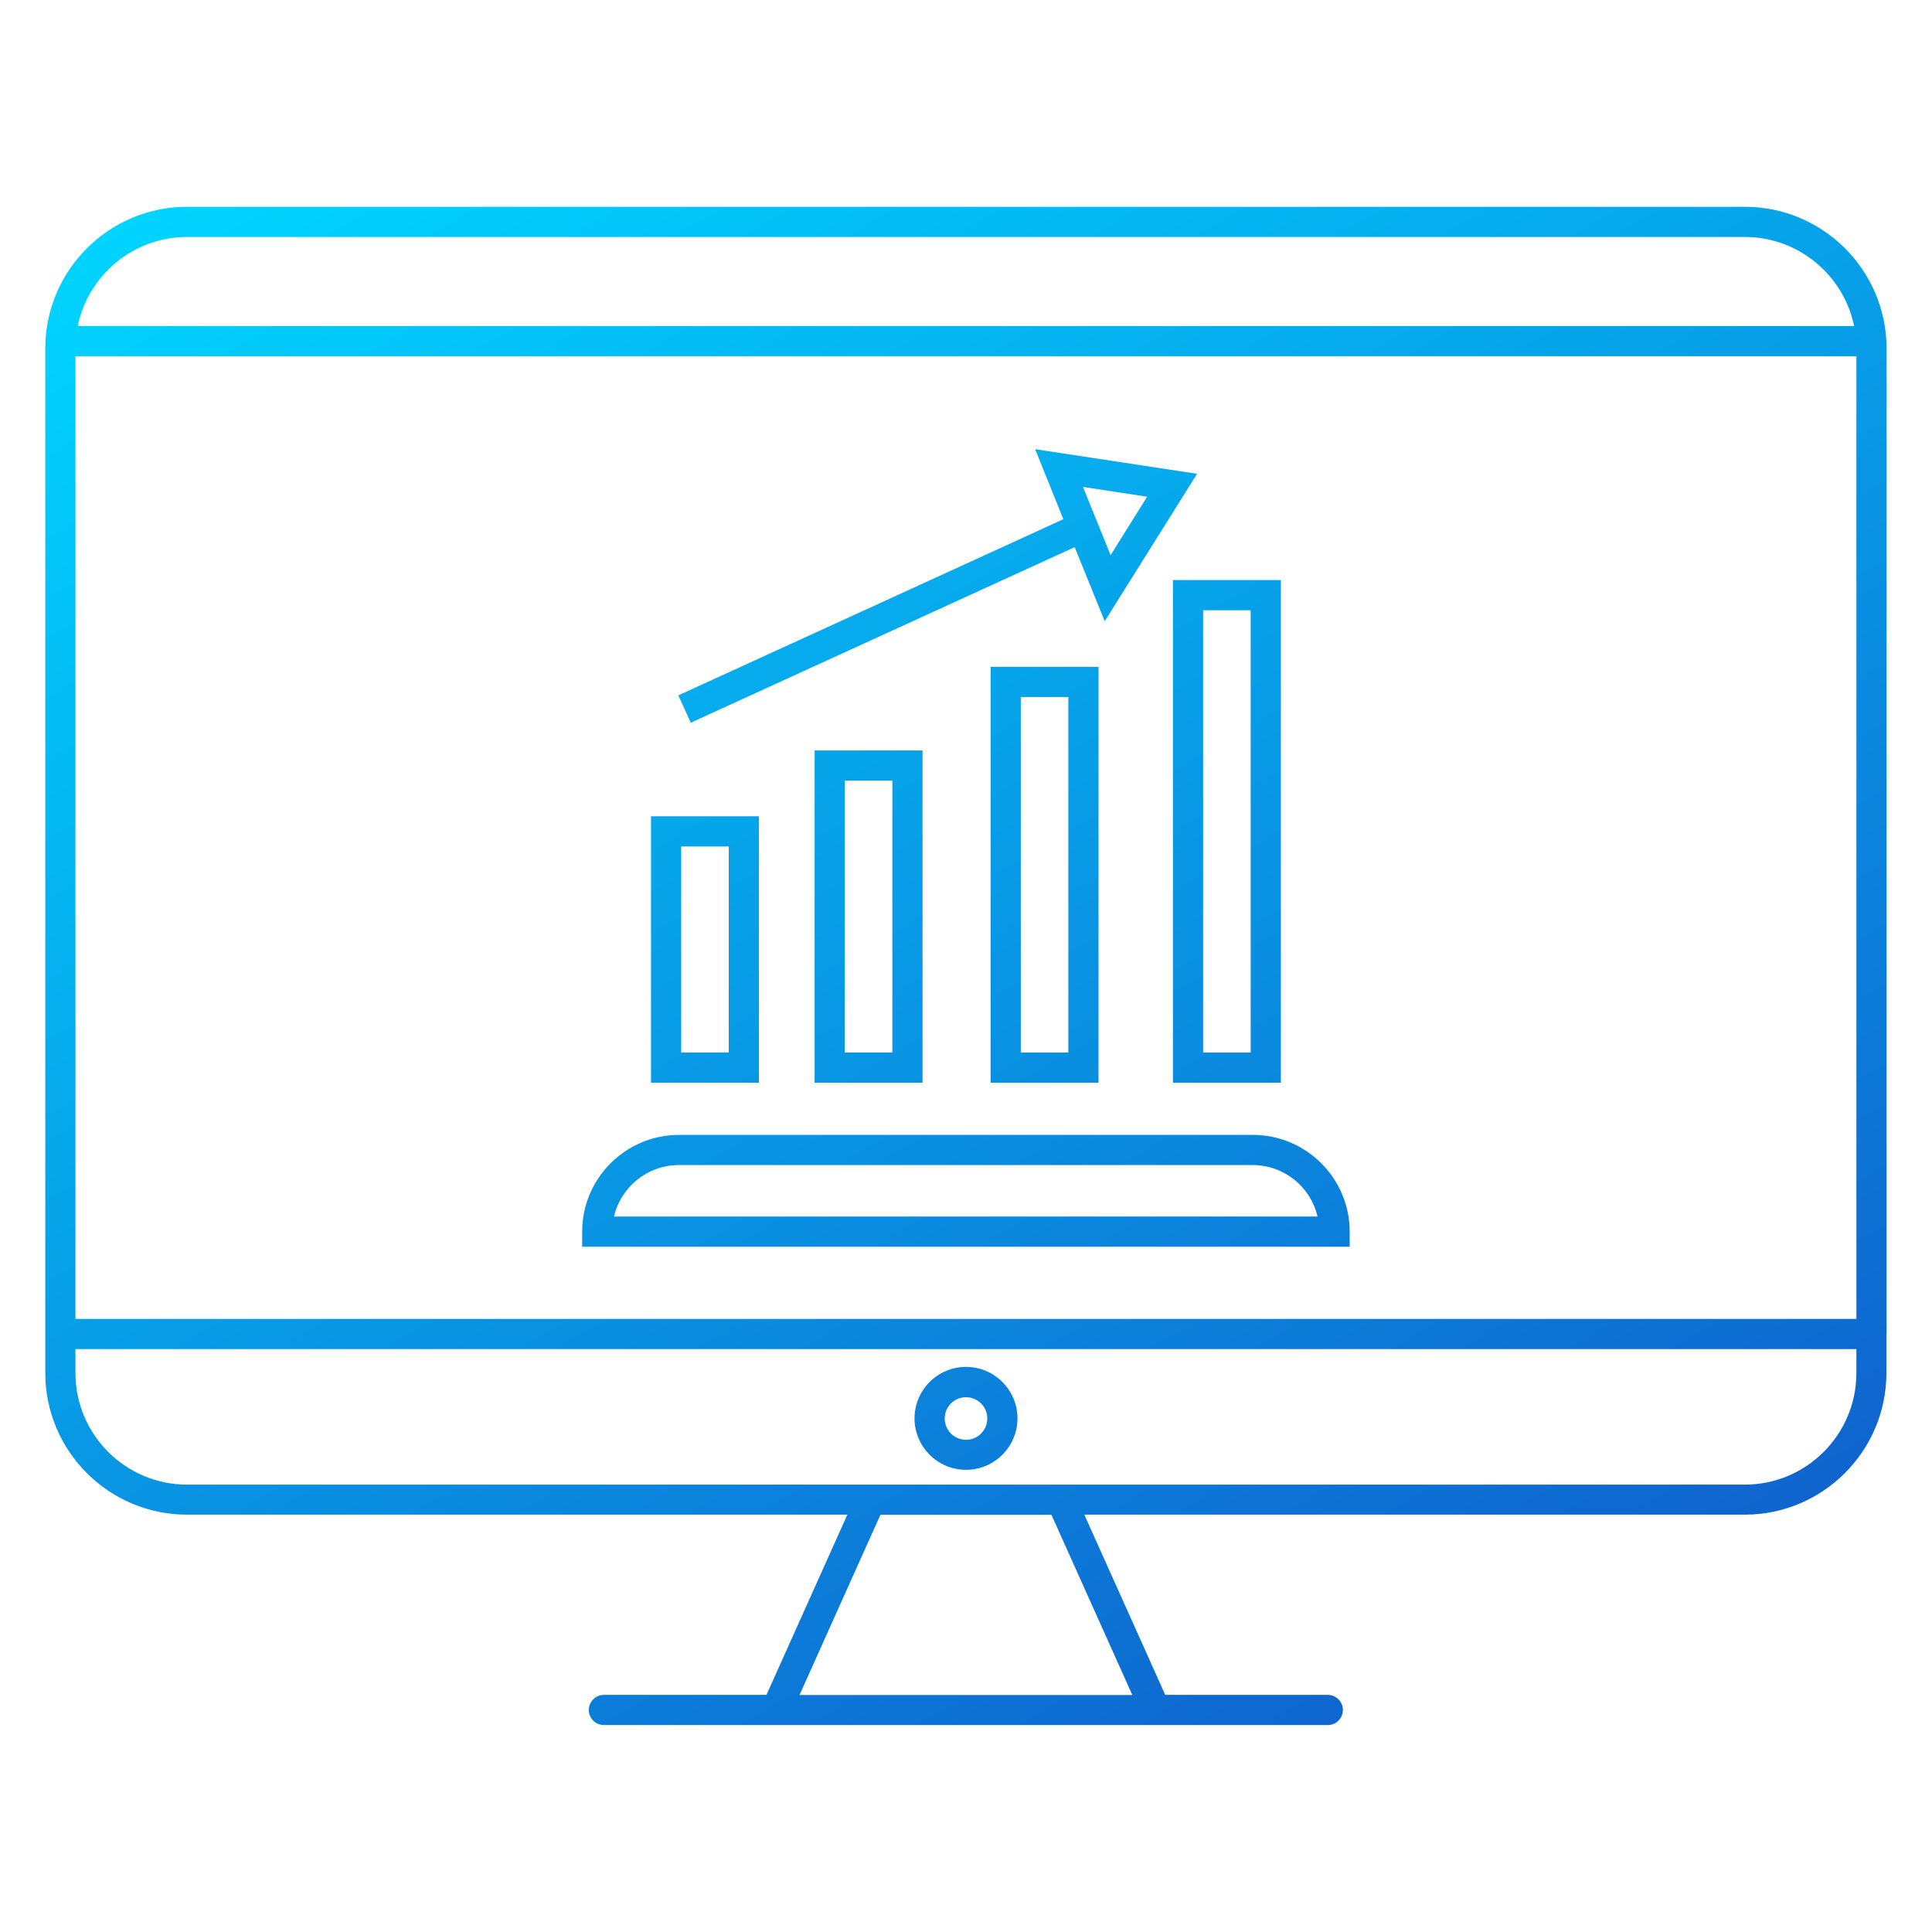<?xml version="1.0" encoding="UTF-8"?><svg id="_레이어_7" xmlns="http://www.w3.org/2000/svg" xmlns:xlink="http://www.w3.org/1999/xlink" viewBox="0 0 128 128"><defs><style>.cls-1{fill:url(#_새_그라디언트_견본_1);}</style><linearGradient id="_새_그라디언트_견본_1" x1="31.71" y1="1.1" x2="96.29" y2="112.96" gradientUnits="userSpaceOnUse"><stop offset="0" stop-color="#00d4ff"/><stop offset="1" stop-color="#0f64ce"/></linearGradient></defs><path class="cls-1" d="m124.99,88.34V23.09c0-5.18-4.21-9.39-9.39-9.39H12.39c-5.18,0-9.39,4.21-9.39,9.39v67.87c0,5.18,4.21,9.39,9.39,9.39h43.75l-5.36,11.94h-10.77c-.55,0-1,.45-1,1s.45,1,1,1h47.96c.55,0,1-.45,1-1s-.45-1-1-1h-10.77l-5.36-11.94h43.75c5.18,0,9.39-4.21,9.39-9.39v-2.55s0-.02,0-.03,0-.02,0-.03ZM12.39,15.7h103.21c3.56,0,6.55,2.54,7.24,5.9H5.15c.69-3.36,3.68-5.9,7.24-5.9Zm62.62,96.6h-22.04l5.36-11.94h11.33l5.36,11.94Zm47.98-21.33c0,4.08-3.32,7.39-7.39,7.39h-45.31s0,0,0,0H12.39c-4.08,0-7.39-3.32-7.39-7.39v-1.59h117.99v1.59Zm0-3.59H5V23.6h117.99v63.78Zm-58.99,10c1.88,0,3.41-1.53,3.41-3.41s-1.53-3.41-3.41-3.41-3.41,1.53-3.41,3.41,1.53,3.41,3.41,3.41Zm0-4.81c.78,0,1.41.63,1.41,1.41s-.63,1.41-1.41,1.41-1.41-.63-1.41-1.41.63-1.41,1.41-1.41Zm13.71-20.84h7.15v-33.3h-7.15v33.3Zm2-31.3h3.15v29.3h-3.15v-29.3Zm-14.08,31.3h7.15v-27.55h-7.15v27.55Zm2-25.55h3.15v23.55h-3.15v-23.55Zm-6.51,25.55v-22.01h-7.15v22.01h7.15Zm-5.15-20.01h3.15v18.01h-3.15v-18.01Zm-5.69,2.36h-7.15v17.65h7.15v-17.65Zm-2,15.65h-3.15v-13.65h3.15v13.65Zm-2.51-21.85l25.43-11.63,1.99,4.91,6.12-9.77-10.73-1.63,1.87,4.64-25.51,11.67.83,1.82Zm30.23-14.97l-2.42,3.87-1.83-4.52,4.25.65Zm13.42,48.69c0-3.53-2.88-6.41-6.41-6.41h-38.03c-3.53,0-6.41,2.88-6.41,6.41v1h50.85v-1Zm-48.74-1c.45-1.95,2.21-3.41,4.29-3.41h38.03c2.09,0,3.84,1.46,4.29,3.41h-46.62Z"/></svg>